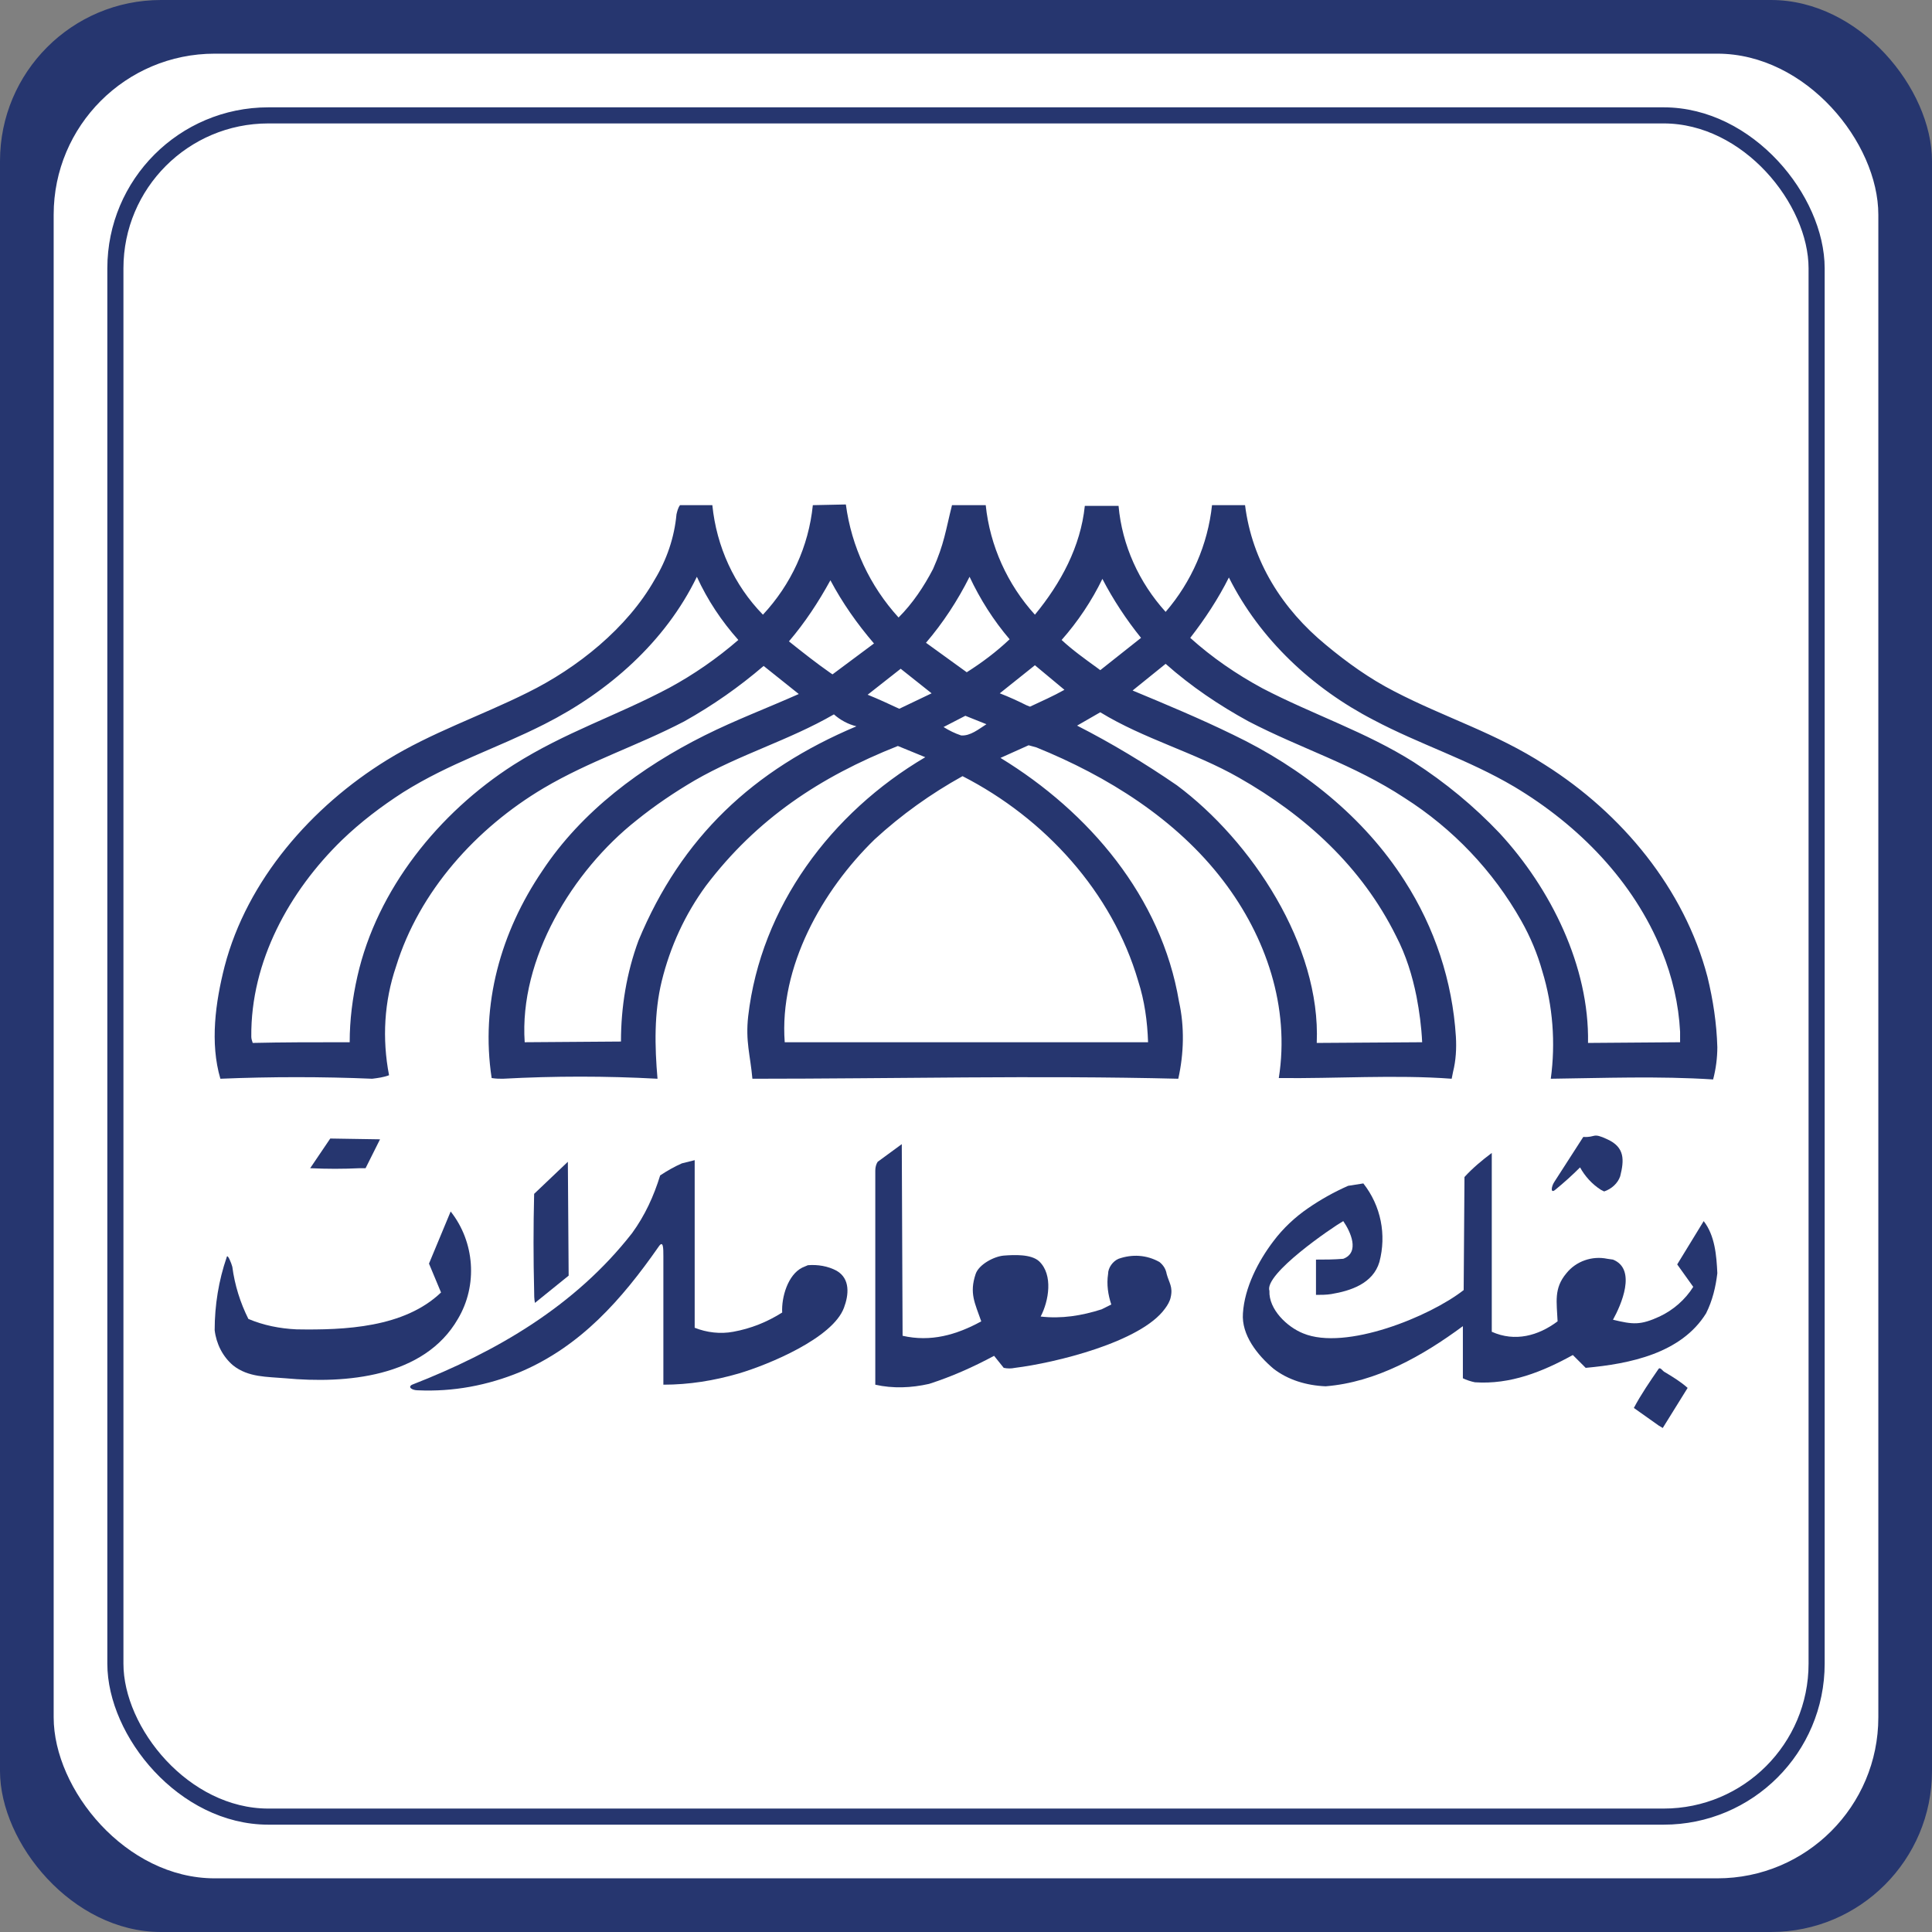 <svg width="180" height="180" viewBox="0 0 180 180" fill="none" xmlns="http://www.w3.org/2000/svg">
<rect x="0" y="0" width="180" height="180" fill="#808080" stroke="none"/>
<rect width="180" height="180" rx="15" fill="#26366F"/>
<rect x="5" y="5" width="170" height="170" rx="15" fill="white"/>
<rect x="10.75" y="10.75" width="158.5" height="158.5" rx="14.25" stroke="#26366F" stroke-width="1.5"/>
<path d="M144.482 100.504C144.94 97.168 144.678 93.702 143.696 90.497C143.238 88.862 142.583 87.292 141.732 85.787C139.113 81.143 135.38 77.219 130.862 74.341C126.082 71.201 121.237 69.762 116.326 67.211C113.576 65.707 110.957 63.941 108.6 61.848L105.522 64.333C108.665 65.641 111.808 66.95 114.886 68.454C121.303 71.528 127.065 76.107 130.862 82.059C133.678 86.442 135.315 91.412 135.642 96.58C135.708 97.692 135.642 98.804 135.38 99.85L135.249 100.504C130.011 100.112 124.38 100.504 119.142 100.439C120.189 93.833 117.963 87.292 113.969 82.059C109.582 76.303 103.165 72.313 96.552 69.631C96.29 69.566 96.094 69.501 95.832 69.435L93.213 70.612C101.463 75.649 108.207 83.564 109.844 93.309C110.368 95.664 110.302 98.15 109.778 100.504C96.617 100.177 83.325 100.504 70.099 100.504C69.902 98.28 69.444 97.038 69.706 94.683C70.885 84.479 77.432 75.714 86.206 70.547L83.653 69.501C76.385 72.379 70.492 76.303 65.777 82.517C63.813 85.199 62.438 88.207 61.652 91.412C60.932 94.356 60.997 97.496 61.259 100.504C56.479 100.243 51.634 100.243 46.854 100.504C46.527 100.504 46.199 100.504 45.806 100.439C44.759 93.571 46.658 86.834 50.521 81.143C54.188 75.584 59.753 71.463 65.646 68.519C68.527 67.081 71.474 65.969 74.42 64.66L71.146 62.044C68.855 64.006 66.432 65.707 63.747 67.211C59.36 69.501 54.973 70.874 50.652 73.425C44.366 77.153 39.062 83.04 36.901 90.039C35.788 93.309 35.592 96.776 36.247 100.177C35.723 100.374 35.199 100.439 34.675 100.504C30.026 100.308 25.246 100.308 20.532 100.504C19.55 97.168 20.074 93.375 20.925 90.039C23.02 81.994 29.044 75.126 36.05 70.809C40.175 68.258 44.824 66.688 49.146 64.529C53.795 62.24 58.444 58.512 60.997 53.999C62.111 52.167 62.831 50.074 63.027 47.916C63.093 47.654 63.158 47.327 63.355 47.065H66.367C66.759 50.925 68.396 54.522 71.081 57.269C73.7 54.457 75.337 50.925 75.73 47.065L78.807 47C79.331 50.925 81.034 54.587 83.718 57.531C85.028 56.223 86.075 54.653 86.927 53.018C87.974 50.663 88.105 49.42 88.695 47.065H91.838C92.23 50.859 93.867 54.457 96.421 57.269C98.844 54.326 100.677 50.925 101.07 47.131H104.213C104.54 50.794 106.112 54.26 108.6 57.008C111.022 54.195 112.528 50.728 112.921 47.065H115.999C116.654 52.298 119.469 56.746 123.529 60.082C125.493 61.717 127.588 63.221 129.88 64.399C134.66 66.884 139.309 68.258 143.958 71.267C151.095 75.78 156.923 82.779 159.083 91.02C159.607 93.179 159.935 95.337 160 97.561C160 98.542 159.869 99.589 159.607 100.57C154.5 100.243 149.458 100.439 144.482 100.504ZM83.784 66.034L86.796 64.595L83.915 62.306L80.837 64.726C81.819 65.118 82.802 65.576 83.784 66.034ZM95.635 65.707L95.963 65.838C97.076 65.314 98.123 64.857 99.171 64.268L96.421 61.979L93.147 64.595C93.998 64.922 94.85 65.314 95.635 65.707ZM89.546 68.519C90.397 68.585 91.183 67.931 91.903 67.473L89.939 66.688L87.909 67.735C88.433 68.062 88.956 68.323 89.546 68.519ZM147.952 97.168L156.53 97.103C156.53 96.776 156.53 96.449 156.53 96.122C156.399 93.571 155.809 91.02 154.827 88.6C152.208 82.124 147.101 76.892 141.077 73.294C136.755 70.743 132.303 69.37 127.981 67.081C122.285 64.137 117.374 59.559 114.493 53.803C113.511 55.765 112.267 57.662 110.892 59.428C112.921 61.259 115.213 62.829 117.636 64.137C122.285 66.557 127.261 68.192 131.714 71.005C134.66 72.902 137.345 75.126 139.702 77.611C144.482 82.779 148.083 90.039 147.952 97.168ZM102.248 62.24L102.51 62.437L106.308 59.428C104.933 57.727 103.689 55.83 102.707 53.933C101.725 55.961 100.415 57.923 98.909 59.624C99.891 60.54 101.07 61.39 102.248 62.24ZM86.272 59.886L90.07 62.633C91.51 61.717 92.82 60.736 94.064 59.559C92.558 57.792 91.314 55.83 90.332 53.737C89.218 55.961 87.843 58.054 86.272 59.886ZM122.678 97.168L132.499 97.103C132.434 95.664 132.237 94.225 131.975 92.852C131.583 90.889 130.993 88.992 130.077 87.226C126.868 80.751 121.63 75.976 115.41 72.444C111.284 70.089 106.57 68.847 102.51 66.361L100.35 67.604C103.558 69.239 106.701 71.136 109.647 73.163C116.588 78.331 123.07 88.077 122.678 97.168ZM77.367 62.698L77.563 62.829L81.427 59.951C79.855 58.12 78.48 56.157 77.367 54.064C76.254 56.092 75.01 57.989 73.504 59.755C74.813 60.801 76.057 61.782 77.367 62.698ZM31.925 97.103H32.58C32.58 95.01 32.842 92.982 33.3 90.955C35.134 82.844 40.896 75.714 47.836 71.267C52.682 68.192 57.462 66.688 62.372 64.072C64.664 62.829 66.825 61.325 68.789 59.624C67.218 57.858 65.908 55.896 64.926 53.737C61.98 59.82 56.676 64.464 50.717 67.473C46.199 69.762 41.943 71.07 37.556 73.818C35.526 75.126 33.628 76.565 31.86 78.265C26.949 83.04 23.348 89.581 23.413 96.58C23.413 96.776 23.479 96.972 23.544 97.168C26.36 97.103 29.11 97.103 31.925 97.103ZM48.884 97.103L57.854 97.038C57.854 93.833 58.378 90.628 59.491 87.619C63.486 78.004 70.164 71.725 79.79 67.669C79.004 67.473 78.284 67.081 77.694 66.557C73.504 68.977 68.92 70.285 64.73 72.706C62.831 73.818 60.997 75.06 59.295 76.434C53.336 81.143 48.36 89.319 48.884 97.103ZM73.111 97.103H106.963C106.897 95.141 106.635 93.244 106.046 91.412C103.623 83.106 97.338 76.238 89.677 72.313C86.73 73.948 83.98 75.911 81.492 78.2C76.581 82.975 72.587 90.104 73.111 97.103Z" fill="#26366F"/>
<path d="M149.156 110.855C148.333 110.332 147.66 109.585 147.211 108.763C146.464 109.51 145.716 110.182 144.893 110.855C144.444 111.228 144.519 110.556 144.818 110.108L147.511 105.924C148.707 105.999 148.333 105.476 149.754 106.148C151.399 106.895 151.325 108.091 150.951 109.585C150.726 110.257 150.128 110.78 149.455 111.004L149.156 110.855Z" fill="#26366F"/>
<path d="M26.581 128.41C24.861 128.261 23.141 128.336 21.72 127.215C20.748 126.393 20.15 125.198 20 123.928C20 121.612 20.374 119.296 21.122 117.13C21.197 116.756 21.57 117.727 21.645 118.026C21.87 119.744 22.393 121.388 23.141 122.882C24.562 123.48 26.058 123.779 27.628 123.853C32.115 123.928 37.65 123.704 41.09 120.417L39.968 117.727L41.987 112.871C44.231 115.71 44.53 119.744 42.66 122.882C39.519 128.336 32.19 128.933 26.581 128.41Z" fill="#26366F"/>
<path d="M49.765 120.268C49.69 117.279 49.69 114.291 49.765 111.228L52.906 108.24L52.98 118.848L49.839 121.388C49.765 121.015 49.765 120.641 49.765 120.268Z" fill="#26366F"/>
<path d="M33.536 108.838C31.966 108.913 30.47 108.913 28.899 108.838L30.769 106.074L35.406 106.148L34.06 108.838H33.536Z" fill="#26366F"/>
<path d="M81.549 129.009C81.549 122.36 81.549 115.711 81.549 109.062C81.549 108.763 81.624 108.464 81.773 108.24L84.017 106.596L84.092 124.451C86.709 125.049 89.103 124.377 91.421 123.107C90.823 121.388 90.299 120.492 90.897 118.699C91.197 117.803 92.618 117.055 93.515 116.981C94.487 116.906 96.058 116.831 96.805 117.504C98.152 118.774 97.703 121.239 96.955 122.659C98.9 122.883 100.769 122.584 102.639 121.986C102.938 121.837 103.237 121.687 103.536 121.538C103.237 120.641 103.088 119.67 103.237 118.699C103.237 118.101 103.686 117.504 104.209 117.28C105.481 116.831 106.827 116.906 108.023 117.578C108.397 117.877 108.622 118.251 108.697 118.699C108.921 119.521 109.295 119.894 109.07 120.866C108.996 121.239 108.771 121.613 108.547 121.911C106.303 125.049 98.226 126.992 94.562 127.44C94.188 127.514 93.889 127.514 93.515 127.44L92.617 126.319C90.673 127.365 88.654 128.262 86.56 128.934C84.915 129.307 83.194 129.382 81.549 129.009Z" fill="#26366F"/>
<path d="M38.921 129.531C38.397 129.531 37.949 129.232 38.397 129.008C46.25 125.945 53.579 121.687 58.889 114.889C60.085 113.245 60.908 111.452 61.506 109.51C62.179 109.062 62.852 108.688 63.526 108.389L64.722 108.09V123.704C65.844 124.152 67.115 124.302 68.312 124.078C69.957 123.779 71.453 123.181 72.874 122.285C72.799 120.865 73.397 118.773 74.743 118.101C74.893 118.026 75.117 117.952 75.267 117.877C76.164 117.802 77.137 117.952 77.959 118.4C79.231 119.147 79.081 120.641 78.632 121.836C77.585 124.675 71.602 127.141 68.835 127.962C66.517 128.635 64.199 129.008 61.805 129.008C61.805 125.049 61.805 121.015 61.805 117.055C61.805 116.308 61.805 115.486 61.357 116.159C57.916 121.089 54.102 125.422 48.493 127.813C45.427 129.083 42.211 129.681 38.921 129.531Z" fill="#26366F"/>
<path d="M118.643 127.514C117.147 126.244 115.652 124.377 115.801 122.359C115.951 119.969 117.222 117.503 118.643 115.636C119.54 114.44 120.662 113.395 121.859 112.573C123.055 111.751 124.252 111.079 125.598 110.481C126.047 110.406 126.57 110.332 127.019 110.257C128.664 112.349 129.188 115.038 128.515 117.578C127.917 119.595 125.823 120.268 124.028 120.566C123.579 120.641 123.055 120.641 122.607 120.641V117.354C123.429 117.354 124.252 117.354 125.149 117.279C126.72 116.682 125.823 114.739 125.149 113.768C124.102 114.366 117.746 118.699 118.269 120.268C118.194 121.986 119.914 123.629 121.41 124.227C125.374 125.871 133.226 122.658 136.367 120.193L136.442 109.659C137.19 108.837 138.087 108.09 138.985 107.418V124.078C141.154 125.049 143.323 124.451 145.117 123.107C145.043 121.314 144.743 120.044 145.94 118.624C146.837 117.503 148.333 116.981 149.754 117.279L150.278 117.354C152.521 118.251 151.026 121.612 150.278 122.957C152.147 123.405 152.82 123.48 154.615 122.658C155.887 122.061 157.008 121.089 157.756 119.894L156.261 117.802L158.729 113.768C159.776 115.113 159.925 116.981 160 118.624C159.85 119.894 159.551 121.164 158.953 122.359C156.634 126.095 151.848 127.066 147.735 127.44L146.538 126.244C143.696 127.813 140.705 129.008 137.414 128.784C137.04 128.71 136.592 128.56 136.293 128.411V123.555C132.553 126.319 128.216 128.784 123.504 129.158C121.709 129.083 119.989 128.56 118.643 127.514Z" fill="#26366F"/>
<path d="M154.541 132.818L152.222 131.175C152.895 129.905 153.718 128.71 154.541 127.514C154.69 127.365 154.914 127.738 155.064 127.813C155.812 128.261 156.56 128.71 157.233 129.307L154.914 133.043L154.541 132.818Z" fill="#26366F"/>
</svg>
